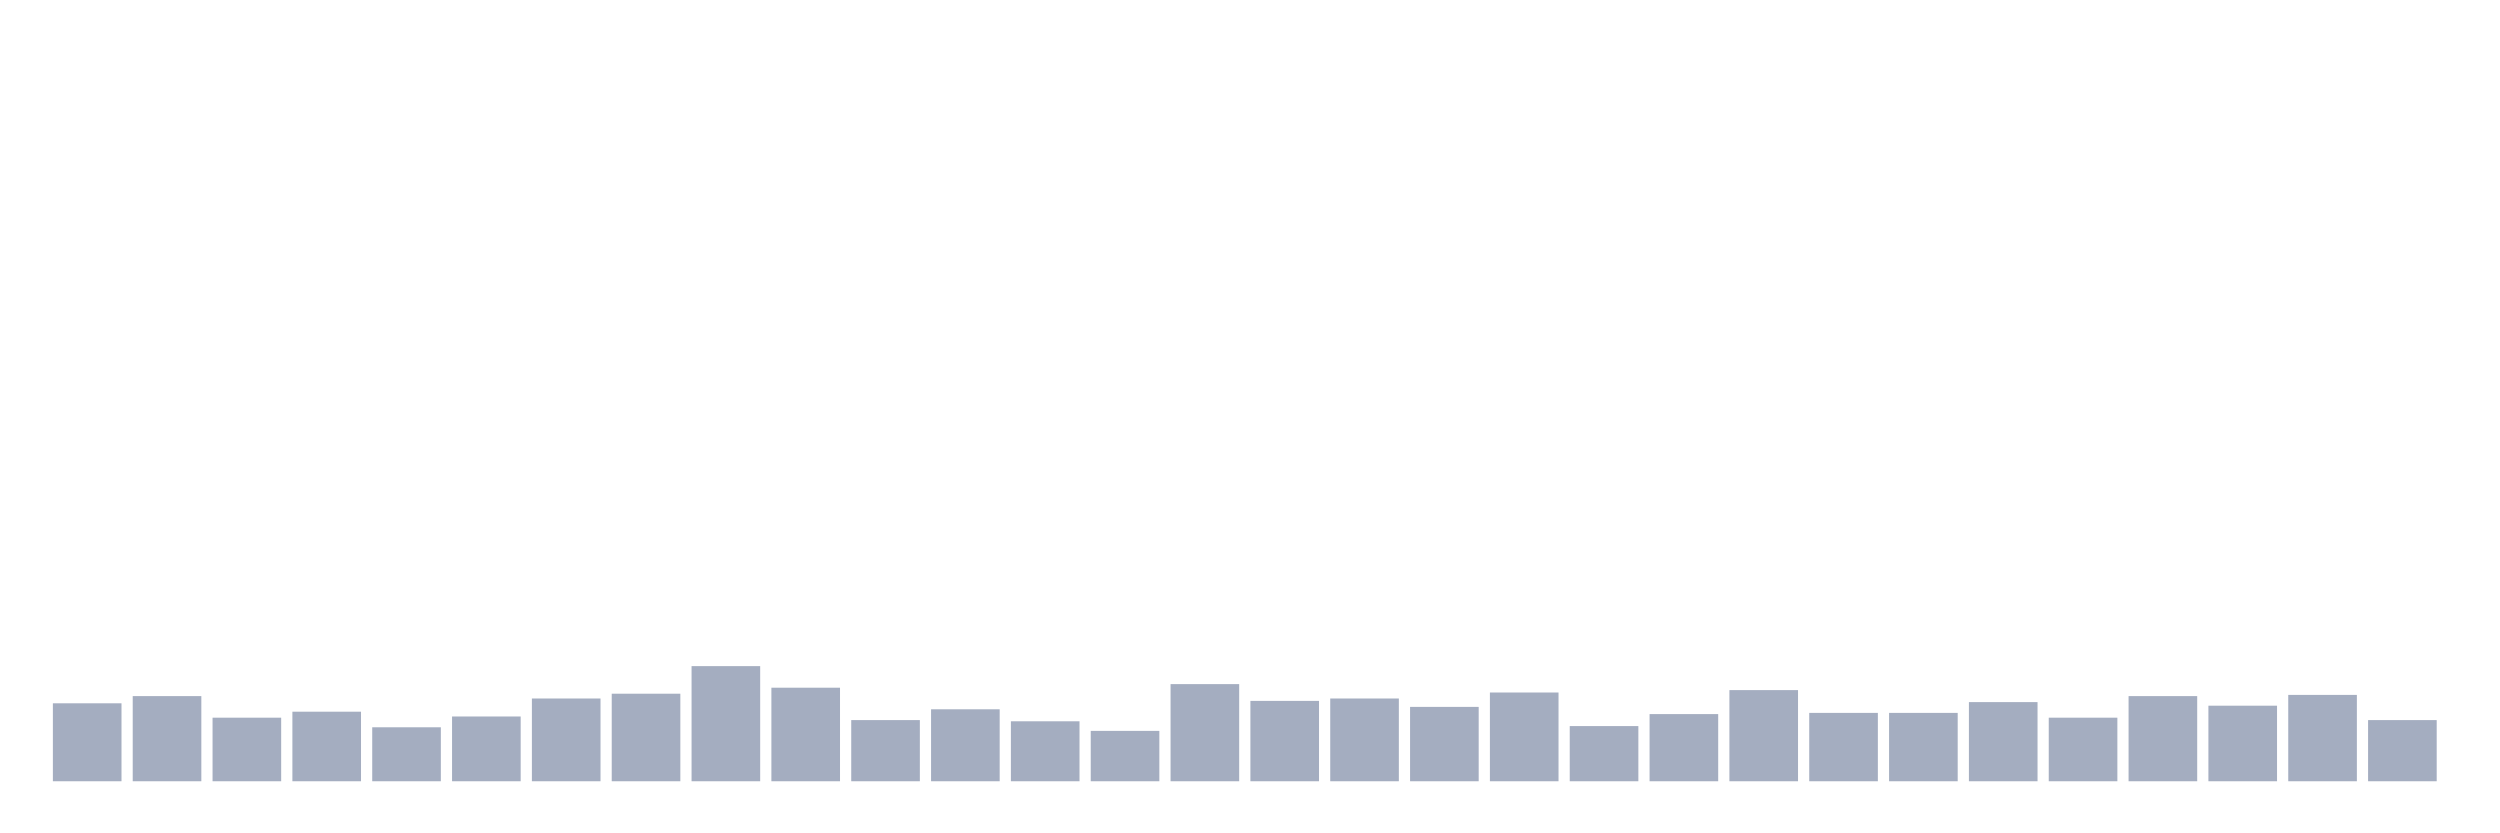 <svg xmlns="http://www.w3.org/2000/svg" viewBox="0 0 480 160"><g transform="translate(10,10)"><rect class="bar" x="0.153" width="13.175" y="125.033" height="14.967" fill="rgb(164,173,192)"></rect><rect class="bar" x="15.482" width="13.175" y="123.651" height="16.349" fill="rgb(164,173,192)"></rect><rect class="bar" x="30.81" width="13.175" y="127.796" height="12.204" fill="rgb(164,173,192)"></rect><rect class="bar" x="46.138" width="13.175" y="126.645" height="13.355" fill="rgb(164,173,192)"></rect><rect class="bar" x="61.466" width="13.175" y="129.638" height="10.362" fill="rgb(164,173,192)"></rect><rect class="bar" x="76.794" width="13.175" y="127.566" height="12.434" fill="rgb(164,173,192)"></rect><rect class="bar" x="92.123" width="13.175" y="124.112" height="15.888" fill="rgb(164,173,192)"></rect><rect class="bar" x="107.451" width="13.175" y="123.191" height="16.809" fill="rgb(164,173,192)"></rect><rect class="bar" x="122.779" width="13.175" y="117.895" height="22.105" fill="rgb(164,173,192)"></rect><rect class="bar" x="138.107" width="13.175" y="122.039" height="17.961" fill="rgb(164,173,192)"></rect><rect class="bar" x="153.436" width="13.175" y="128.257" height="11.743" fill="rgb(164,173,192)"></rect><rect class="bar" x="168.764" width="13.175" y="126.184" height="13.816" fill="rgb(164,173,192)"></rect><rect class="bar" x="184.092" width="13.175" y="128.487" height="11.513" fill="rgb(164,173,192)"></rect><rect class="bar" x="199.42" width="13.175" y="130.329" height="9.671" fill="rgb(164,173,192)"></rect><rect class="bar" x="214.748" width="13.175" y="121.349" height="18.651" fill="rgb(164,173,192)"></rect><rect class="bar" x="230.077" width="13.175" y="124.572" height="15.428" fill="rgb(164,173,192)"></rect><rect class="bar" x="245.405" width="13.175" y="124.112" height="15.888" fill="rgb(164,173,192)"></rect><rect class="bar" x="260.733" width="13.175" y="125.724" height="14.276" fill="rgb(164,173,192)"></rect><rect class="bar" x="276.061" width="13.175" y="122.961" height="17.039" fill="rgb(164,173,192)"></rect><rect class="bar" x="291.39" width="13.175" y="129.408" height="10.592" fill="rgb(164,173,192)"></rect><rect class="bar" x="306.718" width="13.175" y="127.105" height="12.895" fill="rgb(164,173,192)"></rect><rect class="bar" x="322.046" width="13.175" y="122.5" height="17.5" fill="rgb(164,173,192)"></rect><rect class="bar" x="337.374" width="13.175" y="126.875" height="13.125" fill="rgb(164,173,192)"></rect><rect class="bar" x="352.702" width="13.175" y="126.875" height="13.125" fill="rgb(164,173,192)"></rect><rect class="bar" x="368.031" width="13.175" y="124.803" height="15.197" fill="rgb(164,173,192)"></rect><rect class="bar" x="383.359" width="13.175" y="127.796" height="12.204" fill="rgb(164,173,192)"></rect><rect class="bar" x="398.687" width="13.175" y="123.651" height="16.349" fill="rgb(164,173,192)"></rect><rect class="bar" x="414.015" width="13.175" y="125.493" height="14.507" fill="rgb(164,173,192)"></rect><rect class="bar" x="429.344" width="13.175" y="123.421" height="16.579" fill="rgb(164,173,192)"></rect><rect class="bar" x="444.672" width="13.175" y="128.257" height="11.743" fill="rgb(164,173,192)"></rect></g></svg>